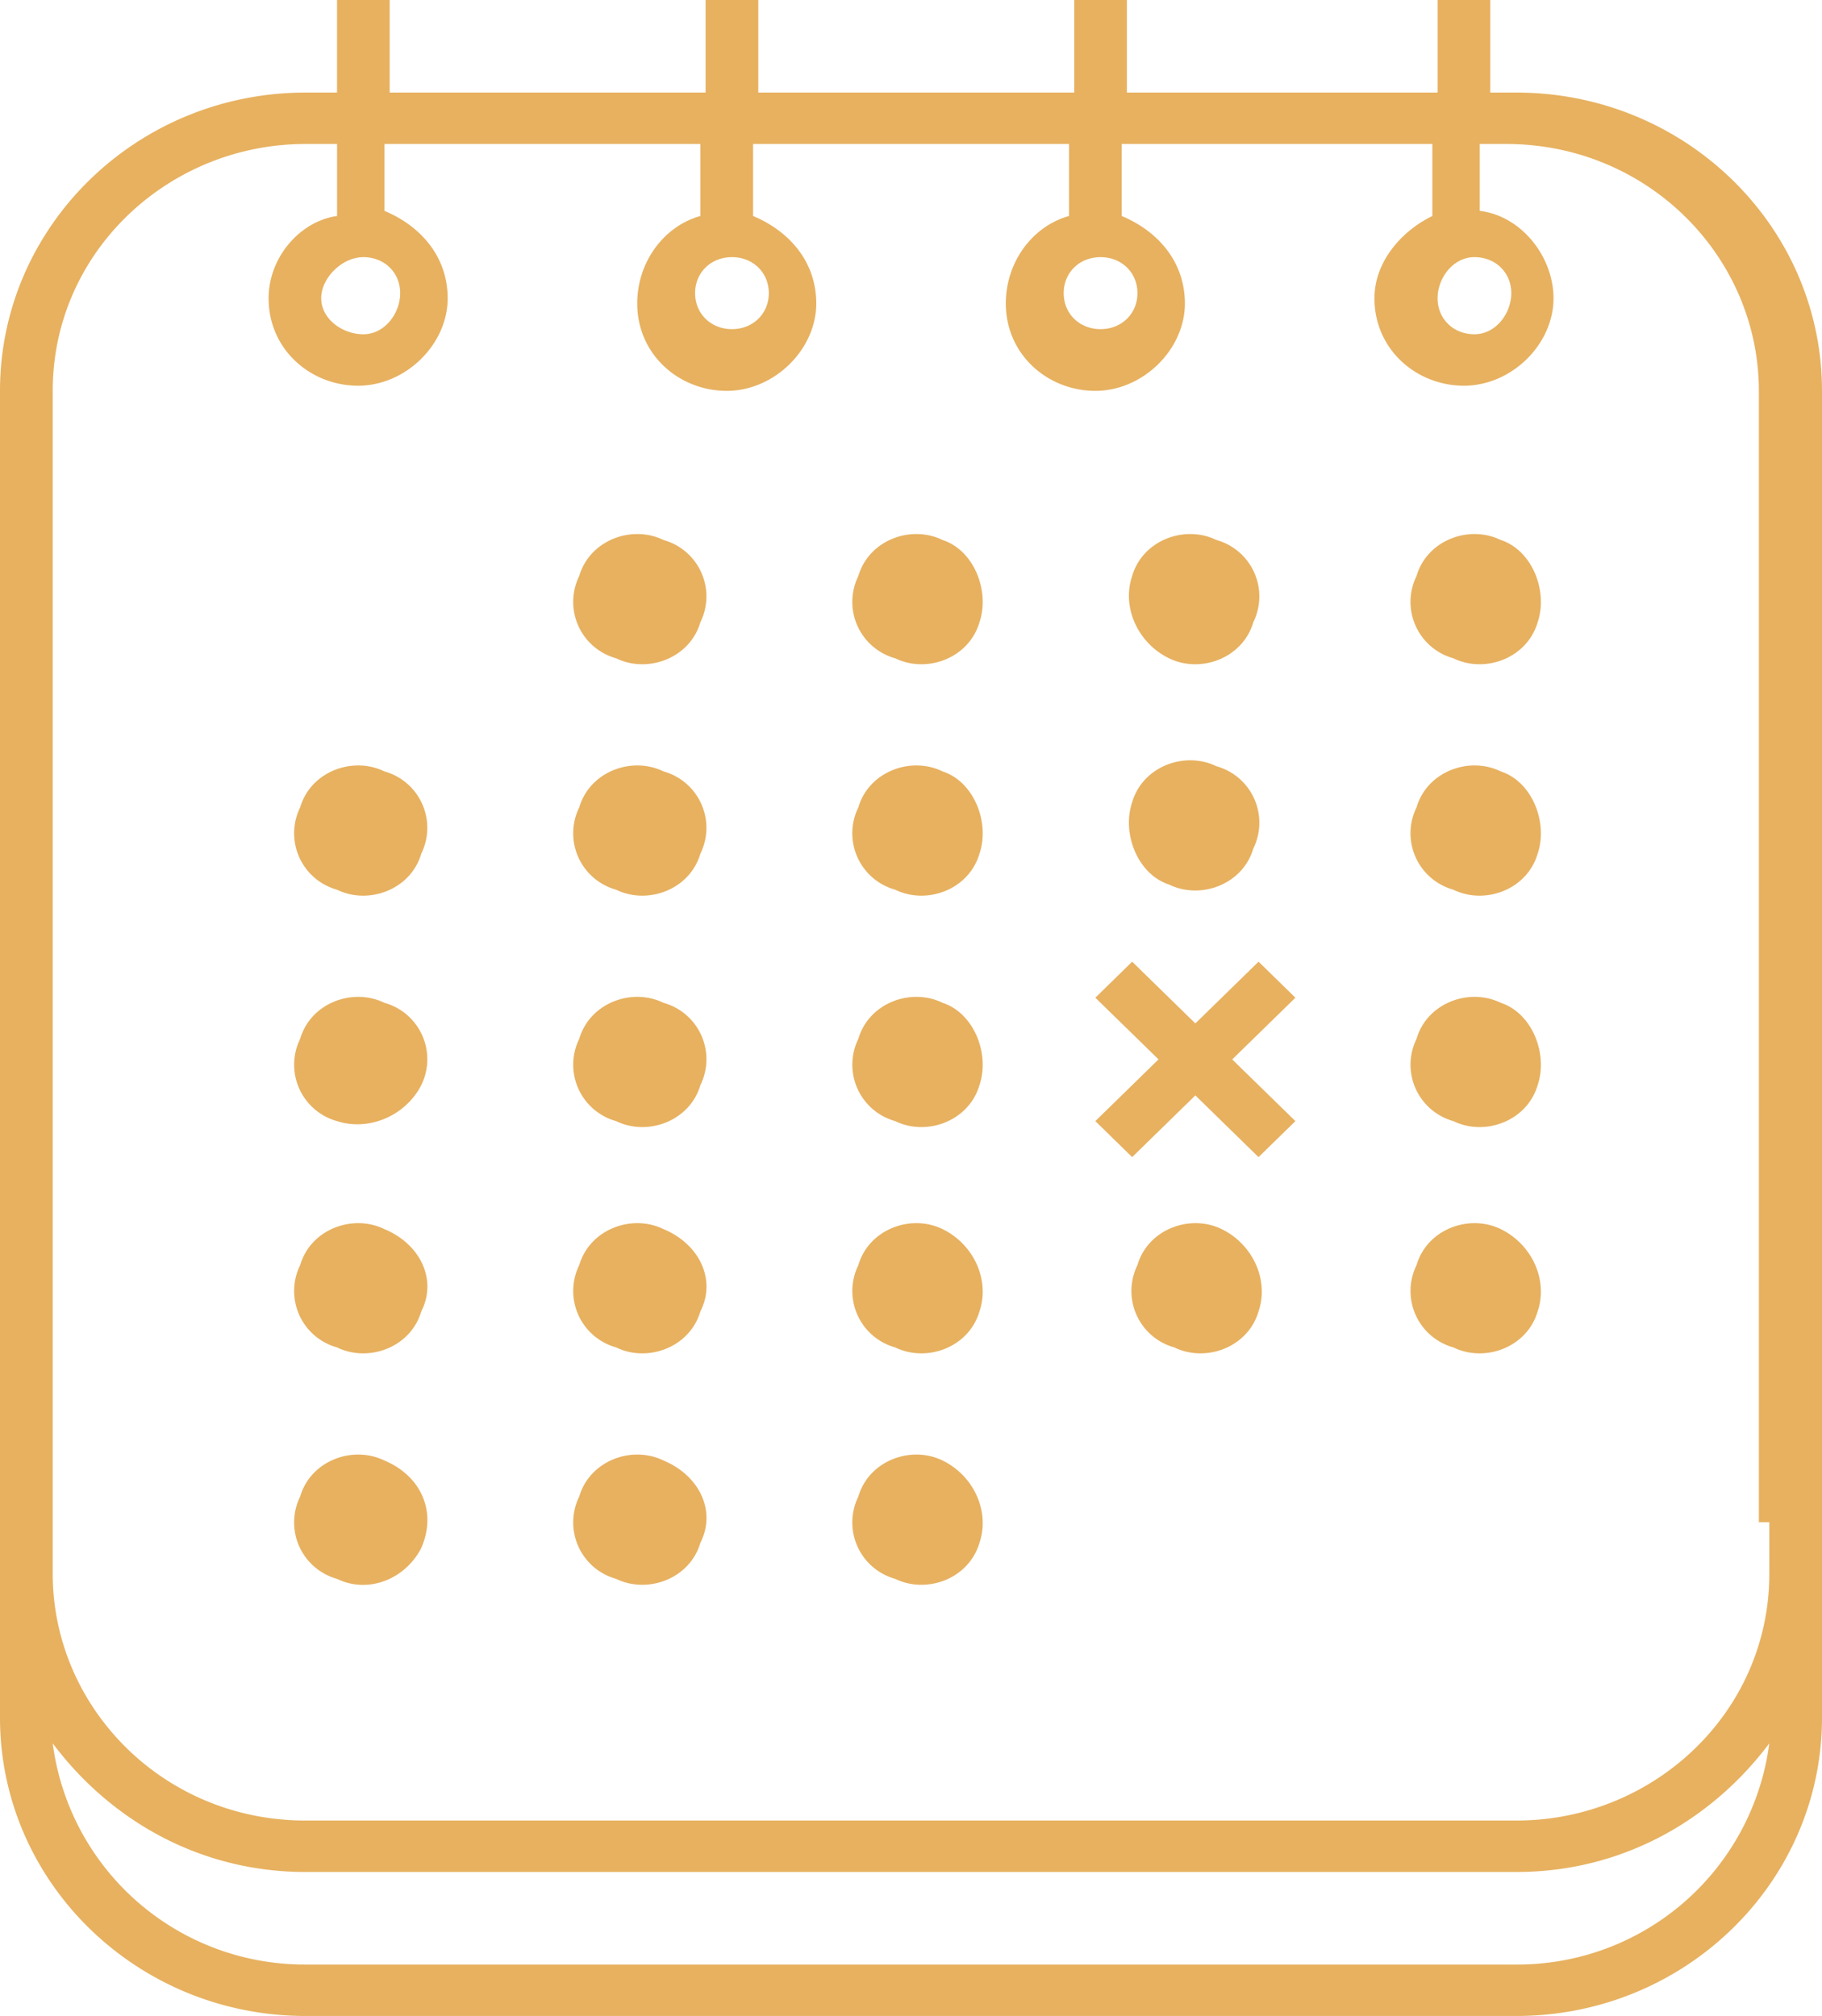 <svg width="47" height="52" fill="none" xmlns="http://www.w3.org/2000/svg"><path d="M17.116 13.929c-.815-.398-1.902 0-2.174.928a1.51 1.51 0 00.951 2.123c.815.398 1.902 0 2.174-.929a1.51 1.51 0 00-.951-2.122zm7.199 0c-.815-.398-1.902 0-2.173.928a1.51 1.51 0 00.95 2.123c.816.398 1.902 0 2.174-.929.272-.796-.136-1.857-.951-2.122zm5.841 3.051c.815.398 1.902 0 2.174-.929a1.51 1.51 0 00-.951-2.122c-.815-.398-1.902 0-2.174.928-.271.796.136 1.725.951 2.123zm8.558-3.051c-.815-.398-1.902 0-2.173.928a1.51 1.51 0 00.95 2.123c.815.398 1.902 0 2.174-.929.271-.796-.136-1.857-.951-2.122zM9.916 19.898c-.815-.398-1.902 0-2.173.928a1.51 1.51 0 00.95 2.123c.816.398 1.902 0 2.174-.929a1.51 1.51 0 00-.95-2.122zm7.2 0c-.815-.398-1.902 0-2.174.928a1.51 1.51 0 00.951 2.123c.815.398 1.902 0 2.174-.929a1.51 1.51 0 00-.951-2.122zm7.199 0c-.815-.398-1.902 0-2.173.928a1.51 1.51 0 00.95 2.123c.816.398 1.902 0 2.174-.929.272-.796-.136-1.857-.951-2.122zm5.841 2.918c.815.398 1.902 0 2.174-.928a1.51 1.51 0 00-.951-2.123c-.815-.398-1.902 0-2.174.929-.271.796.136 1.857.951 2.122zm8.558-2.918c-.815-.398-1.902 0-2.173.928a1.51 1.51 0 00.95 2.123c.815.398 1.902 0 2.174-.929.271-.796-.136-1.857-.951-2.122zM9.916 25.867c-.815-.398-1.902 0-2.173.929a1.51 1.51 0 00.95 2.122c.816.266 1.767-.132 2.174-.928a1.51 1.51 0 00-.95-2.123zm7.2 0c-.815-.398-1.902 0-2.174.929a1.51 1.51 0 00.951 2.122c.815.398 1.902 0 2.174-.928a1.51 1.51 0 00-.951-2.123zm7.199 0c-.815-.398-1.902 0-2.173.929a1.51 1.51 0 00.95 2.122c.816.398 1.902 0 2.174-.928.272-.796-.136-1.857-.951-2.123zm14.399 0c-.815-.398-1.902 0-2.173.929a1.51 1.51 0 00.95 2.122c.815.398 1.902 0 2.174-.928.271-.796-.136-1.857-.951-2.123zM9.916 31.704c-.815-.398-1.902 0-2.173.929a1.51 1.51 0 00.95 2.122c.816.398 1.902 0 2.174-.928.408-.796 0-1.725-.95-2.123zm7.2 0c-.815-.398-1.902 0-2.174.929a1.51 1.51 0 00.951 2.122c.815.398 1.902 0 2.174-.928.407-.796 0-1.725-.951-2.123zm7.199 0c-.815-.398-1.902 0-2.173.929a1.51 1.51 0 00.95 2.122c.816.398 1.902 0 2.174-.928.272-.796-.136-1.725-.951-2.123zm7.2 0c-.816-.398-1.902 0-2.174.929a1.51 1.51 0 00.95 2.122c.816.398 1.903 0 2.174-.928.272-.796-.136-1.725-.95-2.123zm7.199 0c-.815-.398-1.902 0-2.173.929a1.51 1.51 0 00.95 2.122c.815.398 1.902 0 2.174-.928.271-.796-.136-1.725-.951-2.123zM9.916 37.673c-.815-.398-1.902 0-2.173.929a1.51 1.51 0 00.95 2.123c.816.397 1.767 0 2.174-.796.408-.929 0-1.858-.95-2.256zm7.2 0c-.815-.398-1.902 0-2.174.929a1.51 1.51 0 00.951 2.123c.815.397 1.902 0 2.174-.93.407-.795 0-1.724-.951-2.122zm7.199 0c-.815-.398-1.902 0-2.173.929a1.51 1.51 0 00.95 2.123c.816.397 1.902 0 2.174-.93.272-.795-.136-1.724-.951-2.122z" fill="#E7B160"/><path d="M39.121 2.388h-.679V0h-1.358v2.388h-8.015V0h-1.358v2.388h-8.15V0h-1.359v2.388h-8.15V0H8.694v2.388h-.815C3.532 2.388 0 5.837 0 10.082v34.224C0 48.551 3.532 52 7.879 52H39.12c4.348 0 7.88-3.449 7.88-7.694V10.082c0-4.245-3.532-7.694-7.879-7.694zm-1.086 4.245c.543 0 .95.398.95.928s-.407 1.061-.95 1.061c-.544 0-.951-.398-.951-.928s.407-1.061.95-1.061zm-9.645 0c.543 0 .951.398.951.928s-.408.929-.95.929c-.544 0-.952-.398-.952-.929 0-.53.408-.928.951-.928zm-9.509 0c.544 0 .951.398.951.928s-.407.929-.95.929c-.544 0-.951-.398-.951-.929 0-.53.407-.928.95-.928zm-9.508 0c.543 0 .95.398.95.928s-.407 1.061-.95 1.061c-.544 0-1.087-.398-1.087-.928s.543-1.061 1.087-1.061zm29.748 44.04H7.88a6.55 6.55 0 01-6.52-5.704c1.494 1.99 3.803 3.317 6.52 3.317h31.24c2.717 0 5.026-1.327 6.52-3.317a6.55 6.55 0 01-6.52 5.704zm6.52-11.408v1.327c0 3.581-2.988 6.367-6.52 6.367H7.88c-3.668 0-6.52-2.918-6.52-6.367v-30.51c0-3.582 2.988-6.368 6.52-6.368h.815v1.857c-.951.133-1.766 1.062-1.766 2.123 0 1.326 1.086 2.255 2.309 2.255s2.31-1.061 2.31-2.255c0-1.061-.68-1.857-1.63-2.255V3.714h8.15v1.857c-.951.266-1.63 1.194-1.63 2.256 0 1.326 1.086 2.255 2.309 2.255 1.222 0 2.309-1.062 2.309-2.255 0-1.062-.68-1.858-1.63-2.256V3.714h8.15v1.857c-.95.266-1.63 1.194-1.63 2.256 0 1.326 1.087 2.255 2.31 2.255 1.222 0 2.309-1.062 2.309-2.255 0-1.062-.68-1.858-1.63-2.256V3.714h8.014v1.857c-.815.398-1.494 1.194-1.494 2.123 0 1.326 1.087 2.255 2.309 2.255 1.223 0 2.31-1.061 2.31-2.255 0-1.061-.816-2.123-1.903-2.255V3.714h.68c3.667 0 6.52 2.919 6.52 6.368v29.183h.272z" fill="#E7B160"/><path d="M32.465 24.806l-1.63 1.592-1.63-1.592-.95.929 1.63 1.591-1.63 1.592.95.929 1.63-1.592 1.63 1.592.951-.929-1.63-1.591 1.63-1.592-.95-.929z" fill="#E7B160"/></svg>